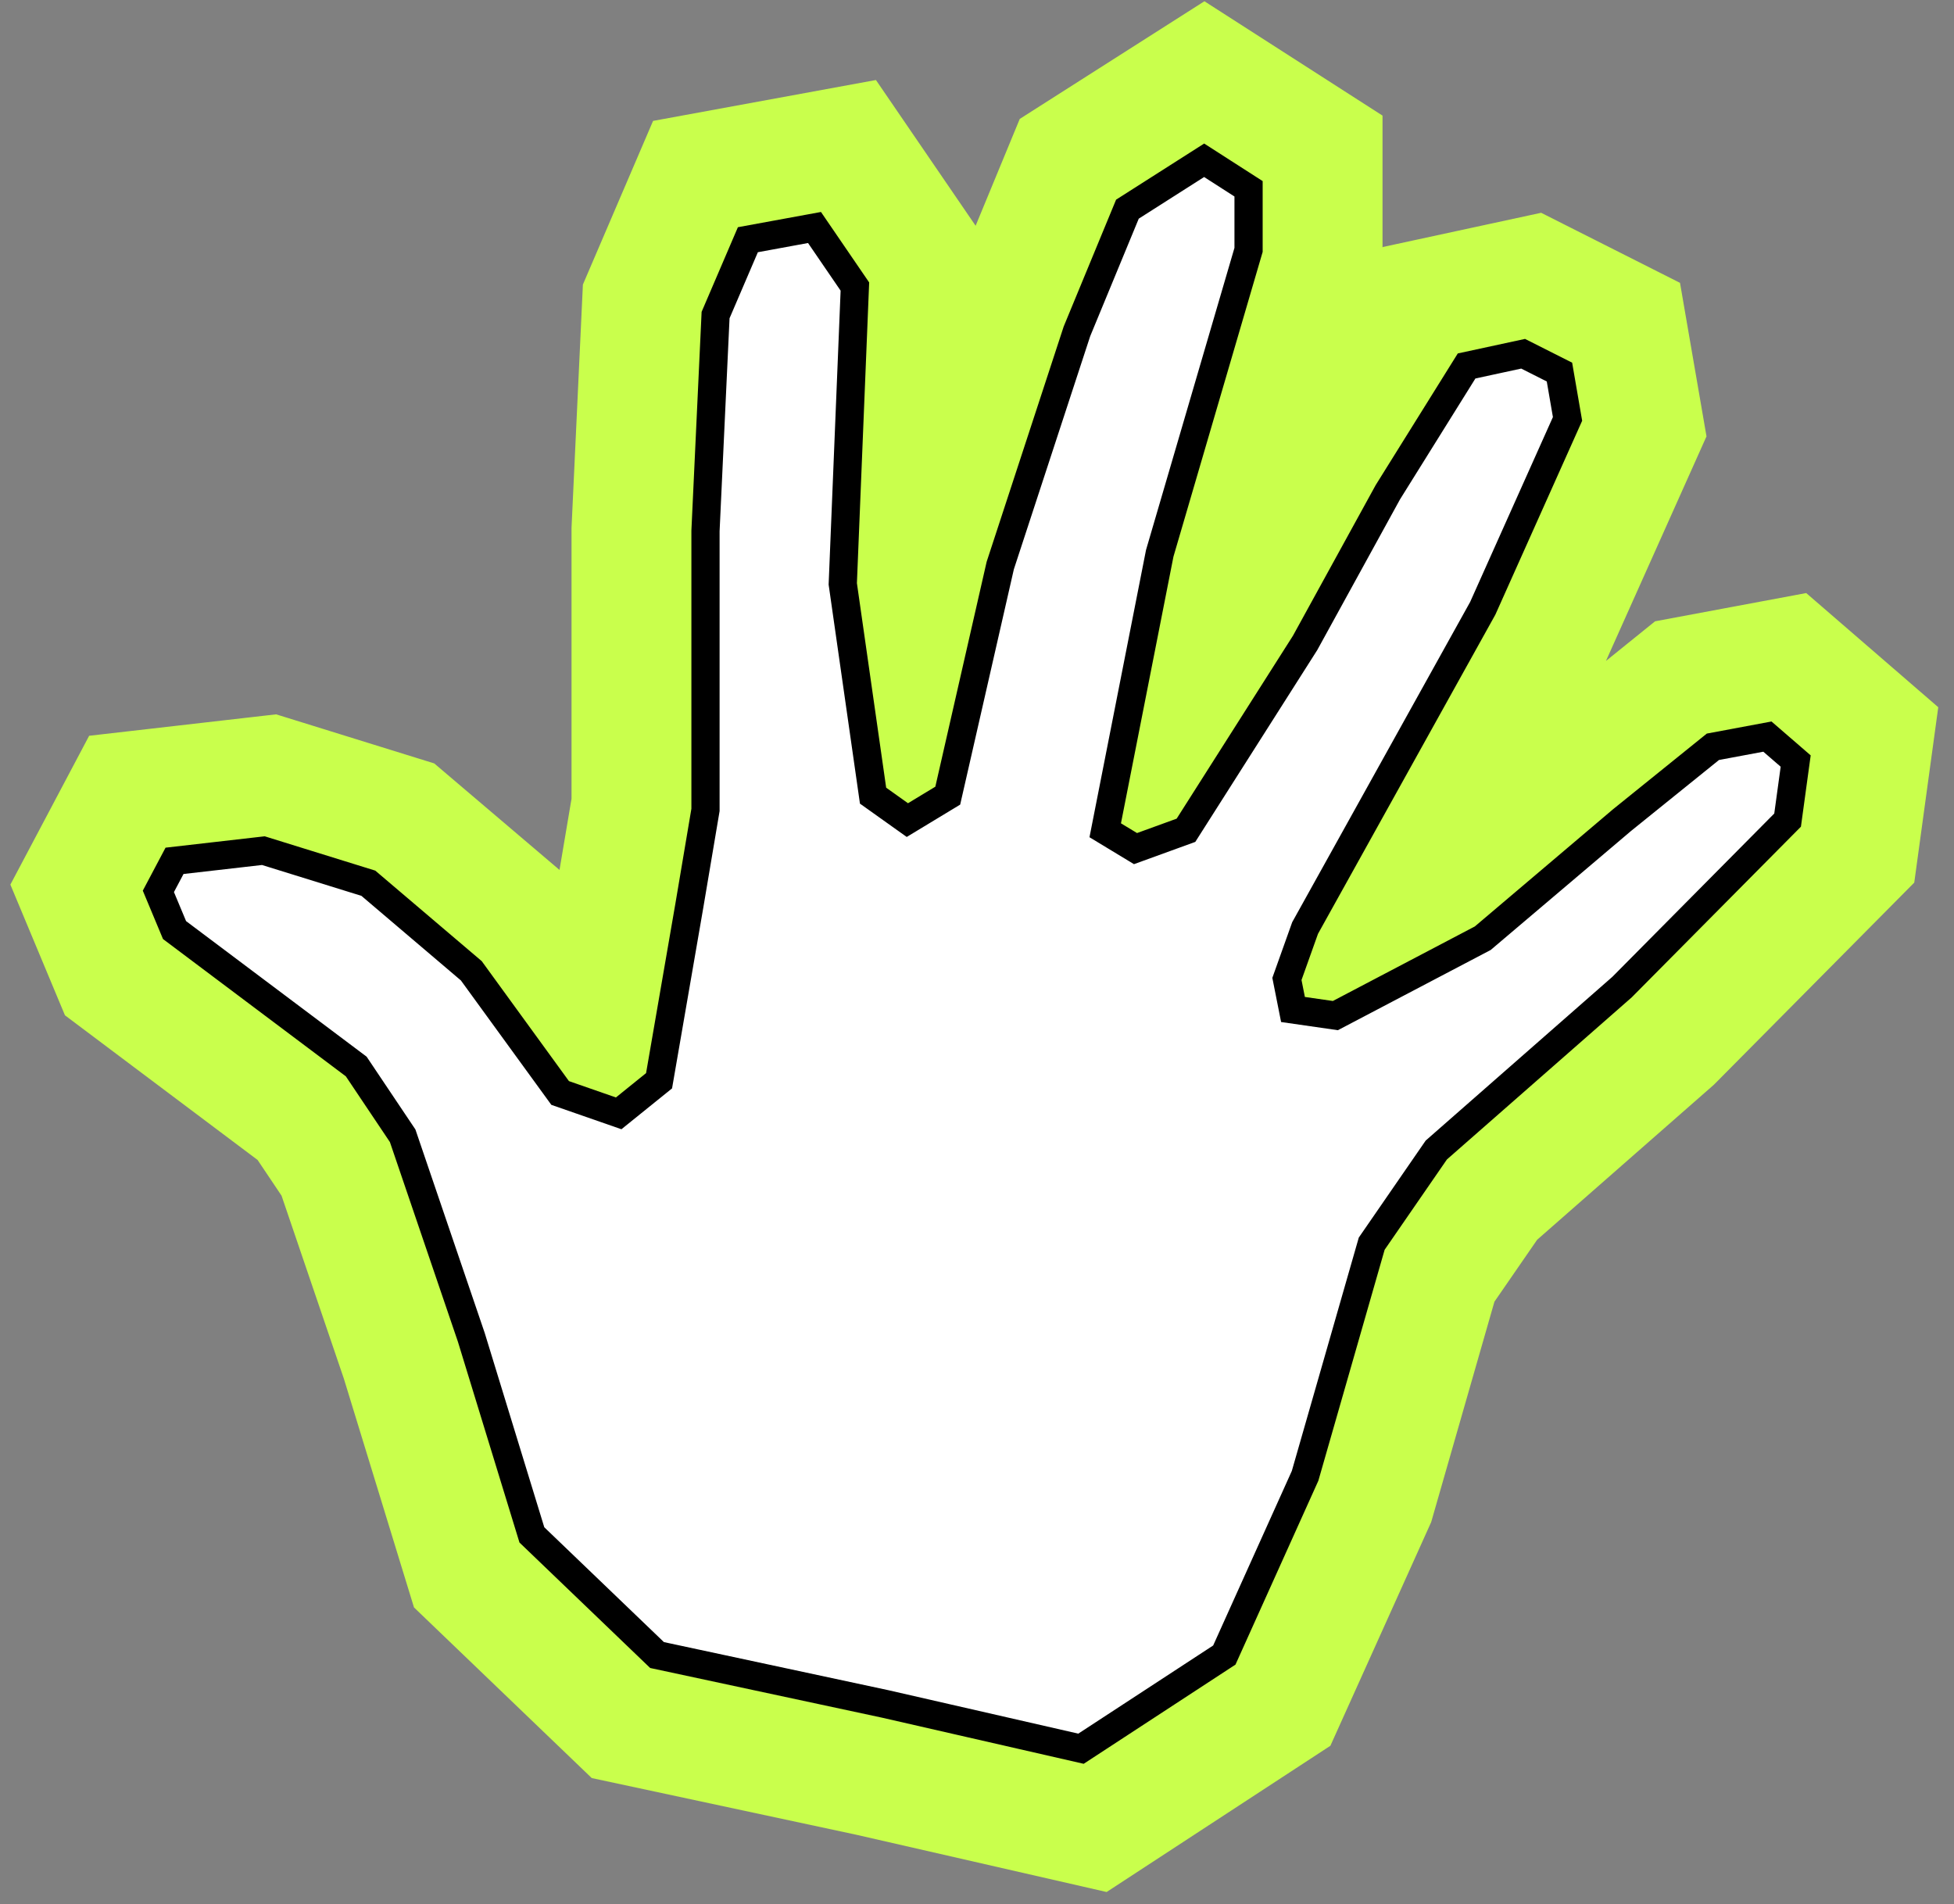 <svg width="118" height="115" viewBox="0 0 118 115" fill="none" xmlns="http://www.w3.org/2000/svg">
<rect x="0" y="0" width="118" height="115" fill="#808080" stroke="none"/>
<path d="M39.678 99.945L53.454 102.897L65.28 105.602L73.936 99.945L78.813 89.123L82.836 75.103L86.737 69.447L97.954 59.608L107.951 49.524L108.439 45.958L106.732 44.482L103.44 45.097L97.954 49.524L89.542 56.657L80.642 61.33L78.082 60.961L77.716 59.116L78.813 56.042L89.542 36.734L94.662 25.297L94.174 22.469L91.98 21.362L88.566 22.1L83.811 29.725L78.813 38.825L71.62 50.139L68.572 51.246L66.743 50.139L70.035 33.414L75.399 15.09V11.401L72.717 9.679L68.084 12.631L65.036 20.009L60.404 34.152L57.234 48.048L54.795 49.524L52.723 48.048L50.894 35.259L51.626 17.304L49.187 13.738L45.164 14.476L43.213 19.026L42.604 32.061V48.909L41.629 54.689L39.8 65.265L37.361 67.233L33.826 66.003L28.462 58.624L22.244 53.337L15.904 51.369L10.54 51.984L9.564 53.828L10.54 56.165L21.512 64.404L24.316 68.586L28.462 80.76L32.119 92.689L39.678 99.945Z" fill="white" stroke="#C9FF4C" stroke-width="16.18"/>
<path d="M39.678 99.945L53.454 102.897L65.28 105.602L73.936 99.945L78.813 89.123L82.836 75.103L86.737 69.447L97.954 59.608L107.951 49.524L108.439 45.958L106.732 44.482L103.44 45.097L97.954 49.524L89.542 56.657L80.642 61.33L78.082 60.961L77.716 59.116L78.813 56.042L89.542 36.734L94.662 25.297L94.174 22.469L91.98 21.362L88.566 22.1L83.811 29.725L78.813 38.825L71.62 50.139L68.572 51.246L66.743 50.139L70.035 33.414L75.399 15.09V11.401L72.717 9.679L68.084 12.631L65.036 20.009L60.404 34.152L57.234 48.048L54.795 49.524L52.723 48.048L50.894 35.259L51.626 17.304L49.187 13.738L45.164 14.476L43.213 19.026L42.604 32.061V48.909L41.629 54.689L39.8 65.265L37.361 67.233L33.826 66.003L28.462 58.624L22.244 53.337L15.904 51.369L10.54 51.984L9.564 53.828L10.54 56.165L21.512 64.404L24.316 68.586L28.462 80.76L32.119 92.689L39.678 99.945Z" fill="white" stroke="black" stroke-width="1.703"/>
</svg>
